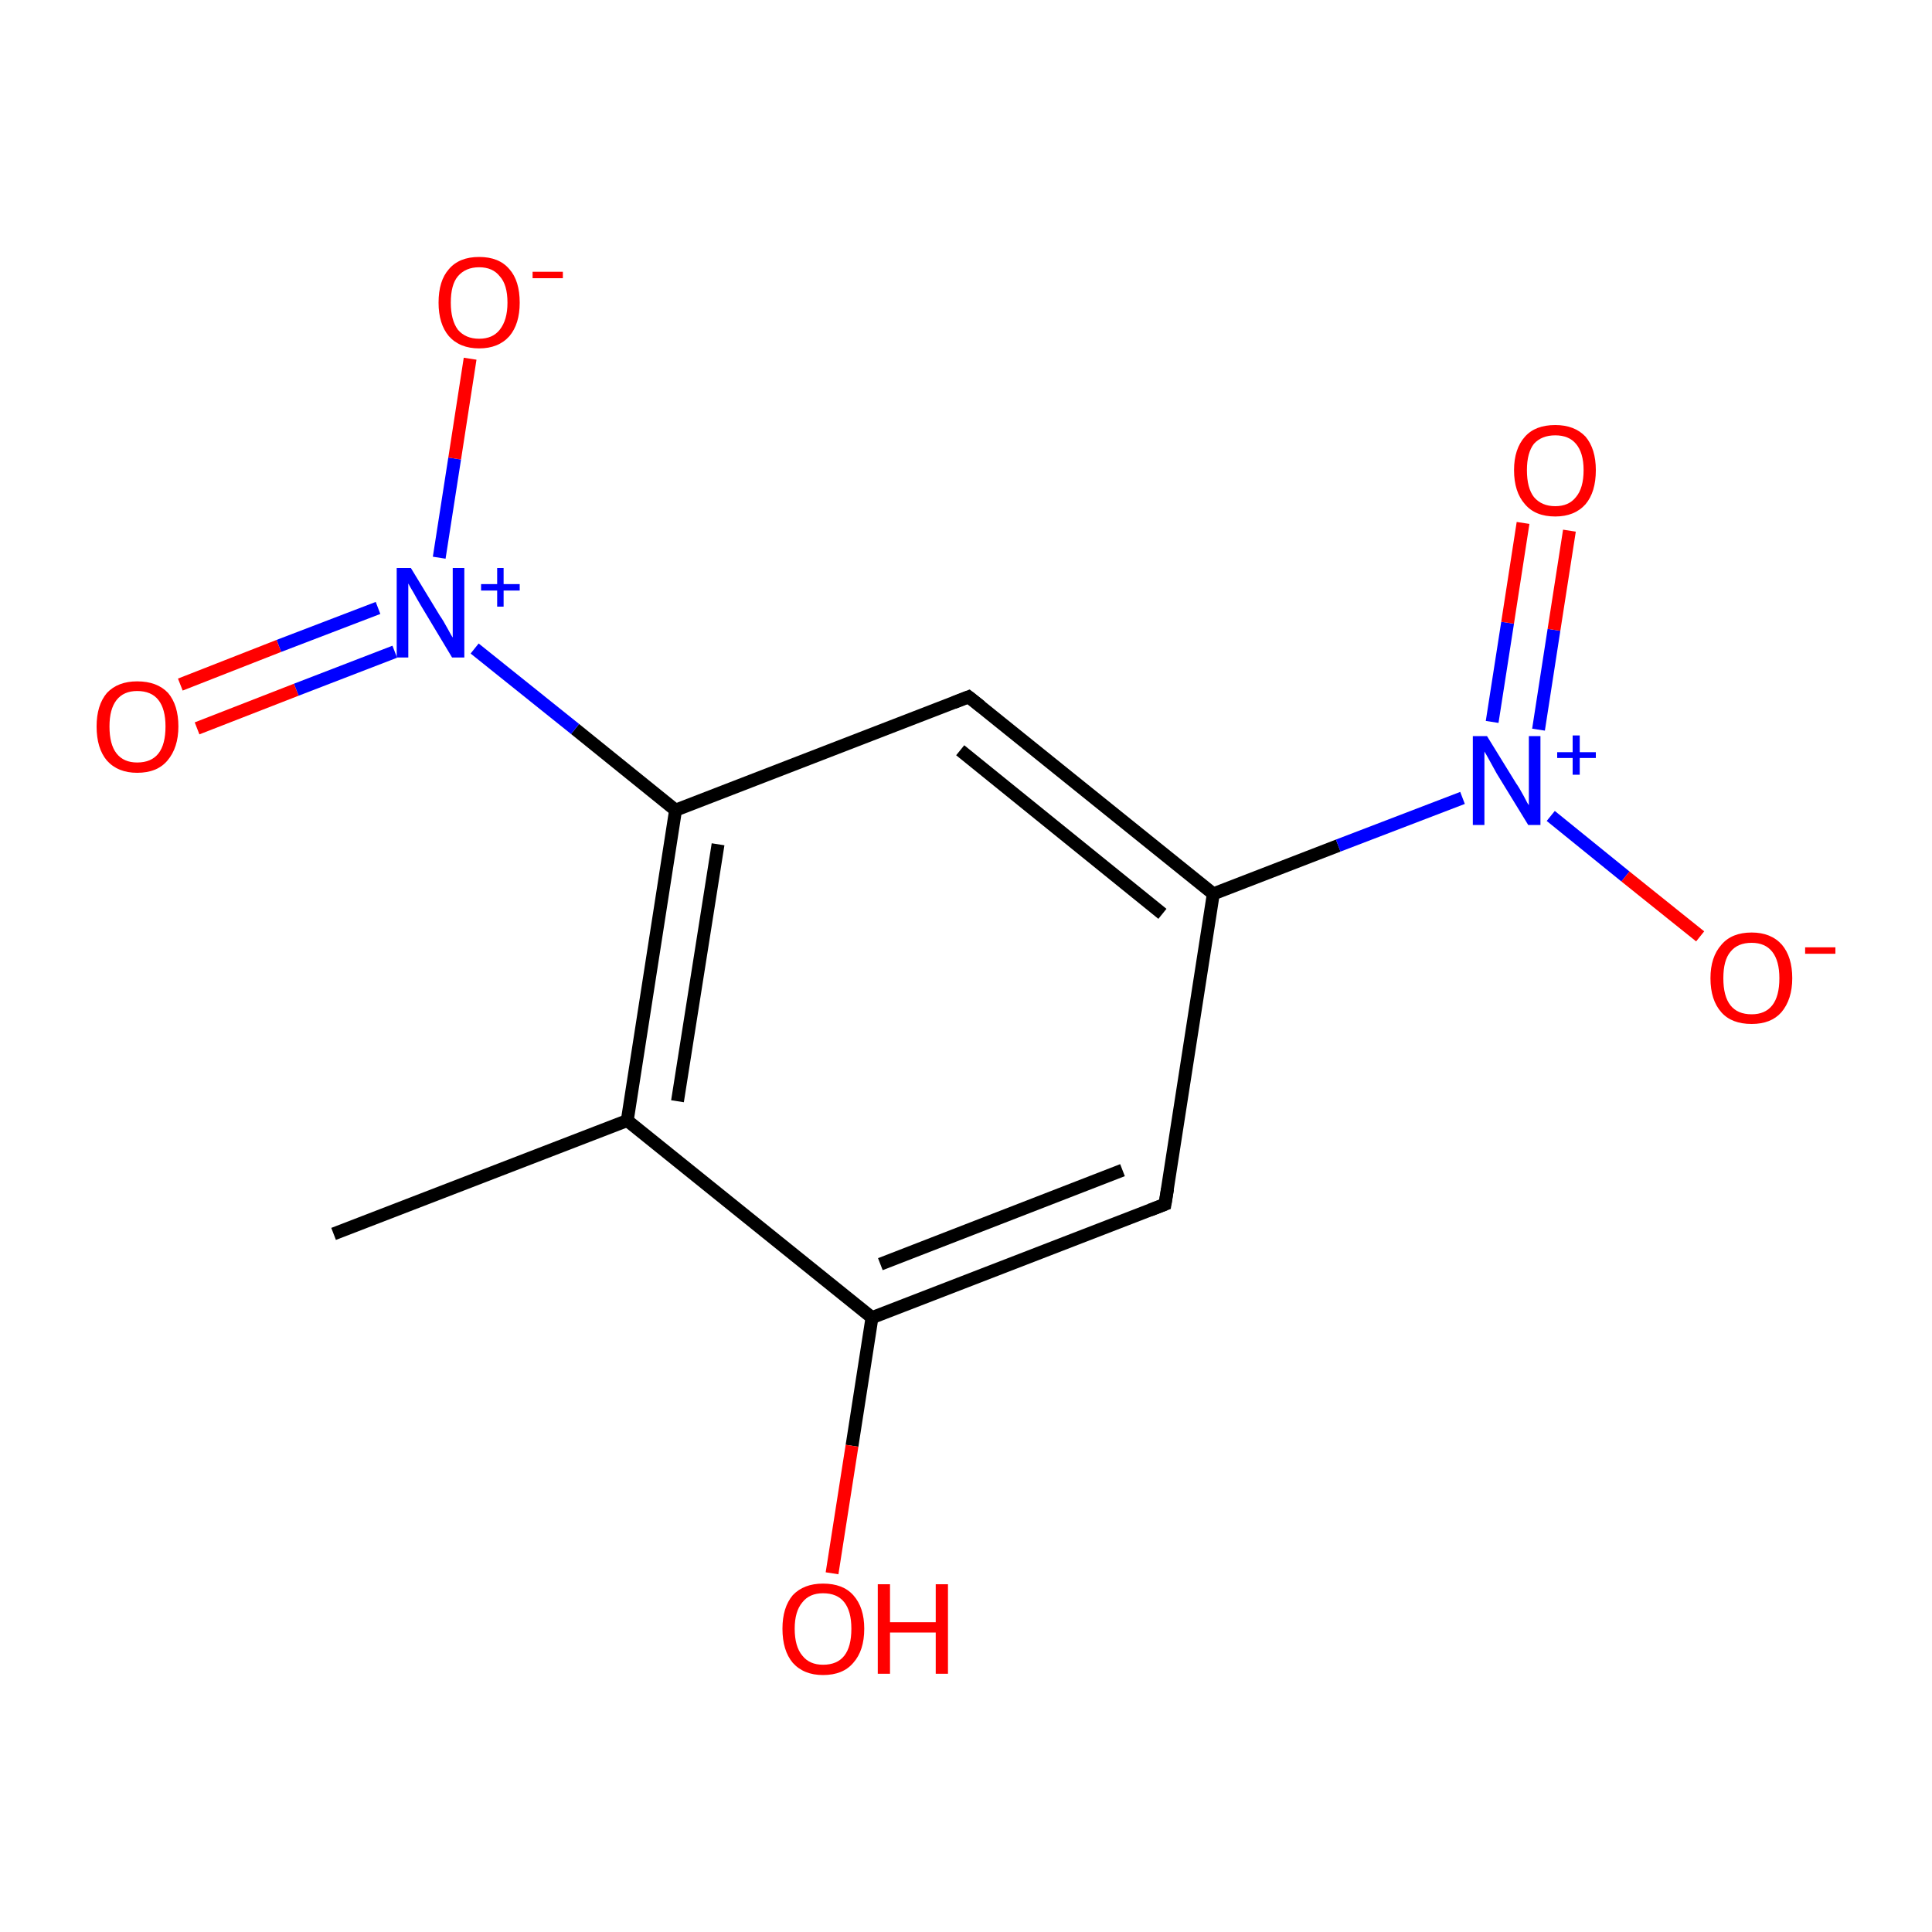<?xml version='1.0' encoding='iso-8859-1'?>
<svg version='1.1' baseProfile='full'
              xmlns='http://www.w3.org/2000/svg'
                      xmlns:rdkit='http://www.rdkit.org/xml'
                      xmlns:xlink='http://www.w3.org/1999/xlink'
                  xml:space='preserve'
width='300px' height='300px' viewBox='0 0 300 300'>
<!-- END OF HEADER -->
<rect style='opacity:1.0;fill:#FFFFFF;stroke:none' width='300.0' height='300.0' x='0.0' y='0.0'> </rect>
<path class='bond-0 atom-0 atom-1' d='M 51.8,191.6 L 97.4,174.0' style='fill:none;fill-rule:evenodd;stroke:#000000;stroke-width:2.0px;stroke-linecap:butt;stroke-linejoin:miter;stroke-opacity:1' />
<path class='bond-1 atom-1 atom-2' d='M 97.4,174.0 L 104.9,125.8' style='fill:none;fill-rule:evenodd;stroke:#000000;stroke-width:2.0px;stroke-linecap:butt;stroke-linejoin:miter;stroke-opacity:1' />
<path class='bond-1 atom-1 atom-2' d='M 105.2,171.0 L 111.5,131.1' style='fill:none;fill-rule:evenodd;stroke:#000000;stroke-width:2.0px;stroke-linecap:butt;stroke-linejoin:miter;stroke-opacity:1' />
<path class='bond-2 atom-2 atom-3' d='M 104.9,125.8 L 150.4,108.2' style='fill:none;fill-rule:evenodd;stroke:#000000;stroke-width:2.0px;stroke-linecap:butt;stroke-linejoin:miter;stroke-opacity:1' />
<path class='bond-3 atom-3 atom-4' d='M 150.4,108.2 L 188.4,138.8' style='fill:none;fill-rule:evenodd;stroke:#000000;stroke-width:2.0px;stroke-linecap:butt;stroke-linejoin:miter;stroke-opacity:1' />
<path class='bond-3 atom-3 atom-4' d='M 149.1,116.5 L 180.5,141.9' style='fill:none;fill-rule:evenodd;stroke:#000000;stroke-width:2.0px;stroke-linecap:butt;stroke-linejoin:miter;stroke-opacity:1' />
<path class='bond-4 atom-4 atom-5' d='M 188.4,138.8 L 180.9,187.0' style='fill:none;fill-rule:evenodd;stroke:#000000;stroke-width:2.0px;stroke-linecap:butt;stroke-linejoin:miter;stroke-opacity:1' />
<path class='bond-5 atom-5 atom-6' d='M 180.9,187.0 L 135.4,204.6' style='fill:none;fill-rule:evenodd;stroke:#000000;stroke-width:2.0px;stroke-linecap:butt;stroke-linejoin:miter;stroke-opacity:1' />
<path class='bond-5 atom-5 atom-6' d='M 174.3,181.7 L 136.7,196.3' style='fill:none;fill-rule:evenodd;stroke:#000000;stroke-width:2.0px;stroke-linecap:butt;stroke-linejoin:miter;stroke-opacity:1' />
<path class='bond-6 atom-6 atom-7' d='M 135.4,204.6 L 132.3,224.5' style='fill:none;fill-rule:evenodd;stroke:#000000;stroke-width:2.0px;stroke-linecap:butt;stroke-linejoin:miter;stroke-opacity:1' />
<path class='bond-6 atom-6 atom-7' d='M 132.3,224.5 L 129.2,244.3' style='fill:none;fill-rule:evenodd;stroke:#FF0000;stroke-width:2.0px;stroke-linecap:butt;stroke-linejoin:miter;stroke-opacity:1' />
<path class='bond-7 atom-4 atom-8' d='M 188.4,138.8 L 207.8,131.3' style='fill:none;fill-rule:evenodd;stroke:#000000;stroke-width:2.0px;stroke-linecap:butt;stroke-linejoin:miter;stroke-opacity:1' />
<path class='bond-7 atom-4 atom-8' d='M 207.8,131.3 L 227.1,123.9' style='fill:none;fill-rule:evenodd;stroke:#0000FF;stroke-width:2.0px;stroke-linecap:butt;stroke-linejoin:miter;stroke-opacity:1' />
<path class='bond-8 atom-8 atom-9' d='M 238.9,113.3 L 241.3,97.8' style='fill:none;fill-rule:evenodd;stroke:#0000FF;stroke-width:2.0px;stroke-linecap:butt;stroke-linejoin:miter;stroke-opacity:1' />
<path class='bond-8 atom-8 atom-9' d='M 241.3,97.8 L 243.7,82.4' style='fill:none;fill-rule:evenodd;stroke:#FF0000;stroke-width:2.0px;stroke-linecap:butt;stroke-linejoin:miter;stroke-opacity:1' />
<path class='bond-8 atom-8 atom-9' d='M 231.7,112.1 L 234.1,96.7' style='fill:none;fill-rule:evenodd;stroke:#0000FF;stroke-width:2.0px;stroke-linecap:butt;stroke-linejoin:miter;stroke-opacity:1' />
<path class='bond-8 atom-8 atom-9' d='M 234.1,96.7 L 236.5,81.2' style='fill:none;fill-rule:evenodd;stroke:#FF0000;stroke-width:2.0px;stroke-linecap:butt;stroke-linejoin:miter;stroke-opacity:1' />
<path class='bond-9 atom-8 atom-10' d='M 240.8,126.7 L 252.4,136.1' style='fill:none;fill-rule:evenodd;stroke:#0000FF;stroke-width:2.0px;stroke-linecap:butt;stroke-linejoin:miter;stroke-opacity:1' />
<path class='bond-9 atom-8 atom-10' d='M 252.4,136.1 L 264.0,145.4' style='fill:none;fill-rule:evenodd;stroke:#FF0000;stroke-width:2.0px;stroke-linecap:butt;stroke-linejoin:miter;stroke-opacity:1' />
<path class='bond-10 atom-2 atom-11' d='M 104.9,125.8 L 89.3,113.2' style='fill:none;fill-rule:evenodd;stroke:#000000;stroke-width:2.0px;stroke-linecap:butt;stroke-linejoin:miter;stroke-opacity:1' />
<path class='bond-10 atom-2 atom-11' d='M 89.3,113.2 L 73.7,100.7' style='fill:none;fill-rule:evenodd;stroke:#0000FF;stroke-width:2.0px;stroke-linecap:butt;stroke-linejoin:miter;stroke-opacity:1' />
<path class='bond-11 atom-11 atom-12' d='M 58.7,94.4 L 43.3,100.3' style='fill:none;fill-rule:evenodd;stroke:#0000FF;stroke-width:2.0px;stroke-linecap:butt;stroke-linejoin:miter;stroke-opacity:1' />
<path class='bond-11 atom-11 atom-12' d='M 43.3,100.3 L 28.0,106.3' style='fill:none;fill-rule:evenodd;stroke:#FF0000;stroke-width:2.0px;stroke-linecap:butt;stroke-linejoin:miter;stroke-opacity:1' />
<path class='bond-11 atom-11 atom-12' d='M 61.3,101.2 L 46.0,107.1' style='fill:none;fill-rule:evenodd;stroke:#0000FF;stroke-width:2.0px;stroke-linecap:butt;stroke-linejoin:miter;stroke-opacity:1' />
<path class='bond-11 atom-11 atom-12' d='M 46.0,107.1 L 30.6,113.1' style='fill:none;fill-rule:evenodd;stroke:#FF0000;stroke-width:2.0px;stroke-linecap:butt;stroke-linejoin:miter;stroke-opacity:1' />
<path class='bond-12 atom-11 atom-13' d='M 68.2,86.6 L 70.6,71.2' style='fill:none;fill-rule:evenodd;stroke:#0000FF;stroke-width:2.0px;stroke-linecap:butt;stroke-linejoin:miter;stroke-opacity:1' />
<path class='bond-12 atom-11 atom-13' d='M 70.6,71.2 L 73.0,55.7' style='fill:none;fill-rule:evenodd;stroke:#FF0000;stroke-width:2.0px;stroke-linecap:butt;stroke-linejoin:miter;stroke-opacity:1' />
<path class='bond-13 atom-6 atom-1' d='M 135.4,204.6 L 97.4,174.0' style='fill:none;fill-rule:evenodd;stroke:#000000;stroke-width:2.0px;stroke-linecap:butt;stroke-linejoin:miter;stroke-opacity:1' />
<path d='M 148.1,109.1 L 150.4,108.2 L 152.3,109.7' style='fill:none;stroke:#000000;stroke-width:2.0px;stroke-linecap:butt;stroke-linejoin:miter;stroke-miterlimit:10;stroke-opacity:1;' />
<path d='M 181.3,184.6 L 180.9,187.0 L 178.6,187.9' style='fill:none;stroke:#000000;stroke-width:2.0px;stroke-linecap:butt;stroke-linejoin:miter;stroke-miterlimit:10;stroke-opacity:1;' />
<path class='atom-7' d='M 121.5 252.9
Q 121.5 249.6, 123.1 247.7
Q 124.8 245.9, 127.8 245.9
Q 130.9 245.9, 132.5 247.7
Q 134.2 249.6, 134.2 252.9
Q 134.2 256.3, 132.5 258.2
Q 130.9 260.1, 127.8 260.1
Q 124.8 260.1, 123.1 258.2
Q 121.5 256.3, 121.5 252.9
M 127.8 258.5
Q 130.0 258.5, 131.1 257.1
Q 132.2 255.7, 132.2 252.9
Q 132.2 250.2, 131.1 248.8
Q 130.0 247.4, 127.8 247.4
Q 125.7 247.4, 124.6 248.8
Q 123.4 250.2, 123.4 252.9
Q 123.4 255.7, 124.6 257.1
Q 125.7 258.5, 127.8 258.5
' fill='#FF0000'/>
<path class='atom-7' d='M 136.3 246.0
L 138.2 246.0
L 138.2 251.9
L 145.3 251.9
L 145.3 246.0
L 147.2 246.0
L 147.2 259.9
L 145.3 259.9
L 145.3 253.5
L 138.2 253.5
L 138.2 259.9
L 136.3 259.9
L 136.3 246.0
' fill='#FF0000'/>
<path class='atom-8' d='M 230.9 114.3
L 235.4 121.6
Q 235.9 122.3, 236.6 123.6
Q 237.3 125.0, 237.4 125.0
L 237.4 114.3
L 239.2 114.3
L 239.2 128.1
L 237.3 128.1
L 232.4 120.1
Q 231.9 119.2, 231.3 118.1
Q 230.7 117.0, 230.5 116.7
L 230.5 128.1
L 228.7 128.1
L 228.7 114.3
L 230.9 114.3
' fill='#0000FF'/>
<path class='atom-8' d='M 241.8 116.8
L 244.2 116.8
L 244.2 114.2
L 245.3 114.2
L 245.3 116.8
L 247.8 116.8
L 247.8 117.7
L 245.3 117.7
L 245.3 120.3
L 244.2 120.3
L 244.2 117.7
L 241.8 117.7
L 241.8 116.8
' fill='#0000FF'/>
<path class='atom-9' d='M 235.1 73.0
Q 235.1 69.7, 236.8 67.8
Q 238.4 66.0, 241.5 66.0
Q 244.5 66.0, 246.2 67.8
Q 247.8 69.7, 247.8 73.0
Q 247.8 76.4, 246.2 78.3
Q 244.5 80.2, 241.5 80.2
Q 238.4 80.2, 236.8 78.3
Q 235.1 76.4, 235.1 73.0
M 241.5 78.6
Q 243.6 78.6, 244.7 77.2
Q 245.9 75.8, 245.9 73.0
Q 245.9 70.3, 244.7 68.9
Q 243.6 67.6, 241.5 67.6
Q 239.4 67.6, 238.2 68.9
Q 237.1 70.3, 237.1 73.0
Q 237.1 75.8, 238.2 77.2
Q 239.4 78.6, 241.5 78.6
' fill='#FF0000'/>
<path class='atom-10' d='M 265.6 151.9
Q 265.6 148.6, 267.3 146.7
Q 268.9 144.8, 272.0 144.8
Q 275.0 144.8, 276.7 146.7
Q 278.3 148.6, 278.3 151.9
Q 278.3 155.2, 276.6 157.2
Q 275.0 159.0, 272.0 159.0
Q 268.9 159.0, 267.3 157.2
Q 265.6 155.3, 265.6 151.9
M 272.0 157.5
Q 274.1 157.5, 275.2 156.1
Q 276.3 154.7, 276.3 151.9
Q 276.3 149.2, 275.2 147.8
Q 274.1 146.4, 272.0 146.4
Q 269.8 146.4, 268.7 147.8
Q 267.6 149.1, 267.6 151.9
Q 267.6 154.7, 268.7 156.1
Q 269.8 157.5, 272.0 157.5
' fill='#FF0000'/>
<path class='atom-10' d='M 280.3 147.1
L 285.0 147.1
L 285.0 148.1
L 280.3 148.1
L 280.3 147.1
' fill='#FF0000'/>
<path class='atom-11' d='M 63.8 88.2
L 68.3 95.6
Q 68.8 96.3, 69.5 97.6
Q 70.2 98.9, 70.3 99.0
L 70.3 88.2
L 72.1 88.2
L 72.1 102.1
L 70.2 102.1
L 65.4 94.1
Q 64.8 93.1, 64.2 92.0
Q 63.6 91.0, 63.4 90.6
L 63.4 102.1
L 61.6 102.1
L 61.6 88.2
L 63.8 88.2
' fill='#0000FF'/>
<path class='atom-11' d='M 74.7 90.7
L 77.2 90.7
L 77.2 88.2
L 78.2 88.2
L 78.2 90.7
L 80.7 90.7
L 80.7 91.7
L 78.2 91.7
L 78.2 94.2
L 77.2 94.2
L 77.2 91.7
L 74.7 91.7
L 74.7 90.7
' fill='#0000FF'/>
<path class='atom-12' d='M 15.0 112.8
Q 15.0 109.5, 16.6 107.6
Q 18.3 105.8, 21.3 105.8
Q 24.4 105.8, 26.1 107.6
Q 27.7 109.5, 27.7 112.8
Q 27.7 116.1, 26.0 118.1
Q 24.4 120.0, 21.3 120.0
Q 18.3 120.0, 16.6 118.1
Q 15.0 116.2, 15.0 112.8
M 21.3 118.4
Q 23.5 118.4, 24.6 117.0
Q 25.7 115.6, 25.7 112.8
Q 25.7 110.1, 24.6 108.7
Q 23.5 107.3, 21.3 107.3
Q 19.2 107.3, 18.1 108.7
Q 17.0 110.1, 17.0 112.8
Q 17.0 115.6, 18.1 117.0
Q 19.2 118.4, 21.3 118.4
' fill='#FF0000'/>
<path class='atom-13' d='M 68.1 47.0
Q 68.1 43.6, 69.7 41.8
Q 71.3 39.9, 74.4 39.9
Q 77.5 39.9, 79.1 41.8
Q 80.7 43.6, 80.7 47.0
Q 80.7 50.3, 79.1 52.2
Q 77.4 54.1, 74.4 54.1
Q 71.4 54.1, 69.7 52.2
Q 68.1 50.3, 68.1 47.0
M 74.4 52.6
Q 76.5 52.6, 77.6 51.2
Q 78.8 49.7, 78.8 47.0
Q 78.8 44.2, 77.6 42.9
Q 76.5 41.5, 74.4 41.5
Q 72.3 41.5, 71.1 42.9
Q 70.0 44.2, 70.0 47.0
Q 70.0 49.7, 71.1 51.2
Q 72.3 52.6, 74.4 52.6
' fill='#FF0000'/>
<path class='atom-13' d='M 82.7 42.2
L 87.4 42.2
L 87.4 43.2
L 82.7 43.2
L 82.7 42.2
' fill='#FF0000'/>
</svg>
